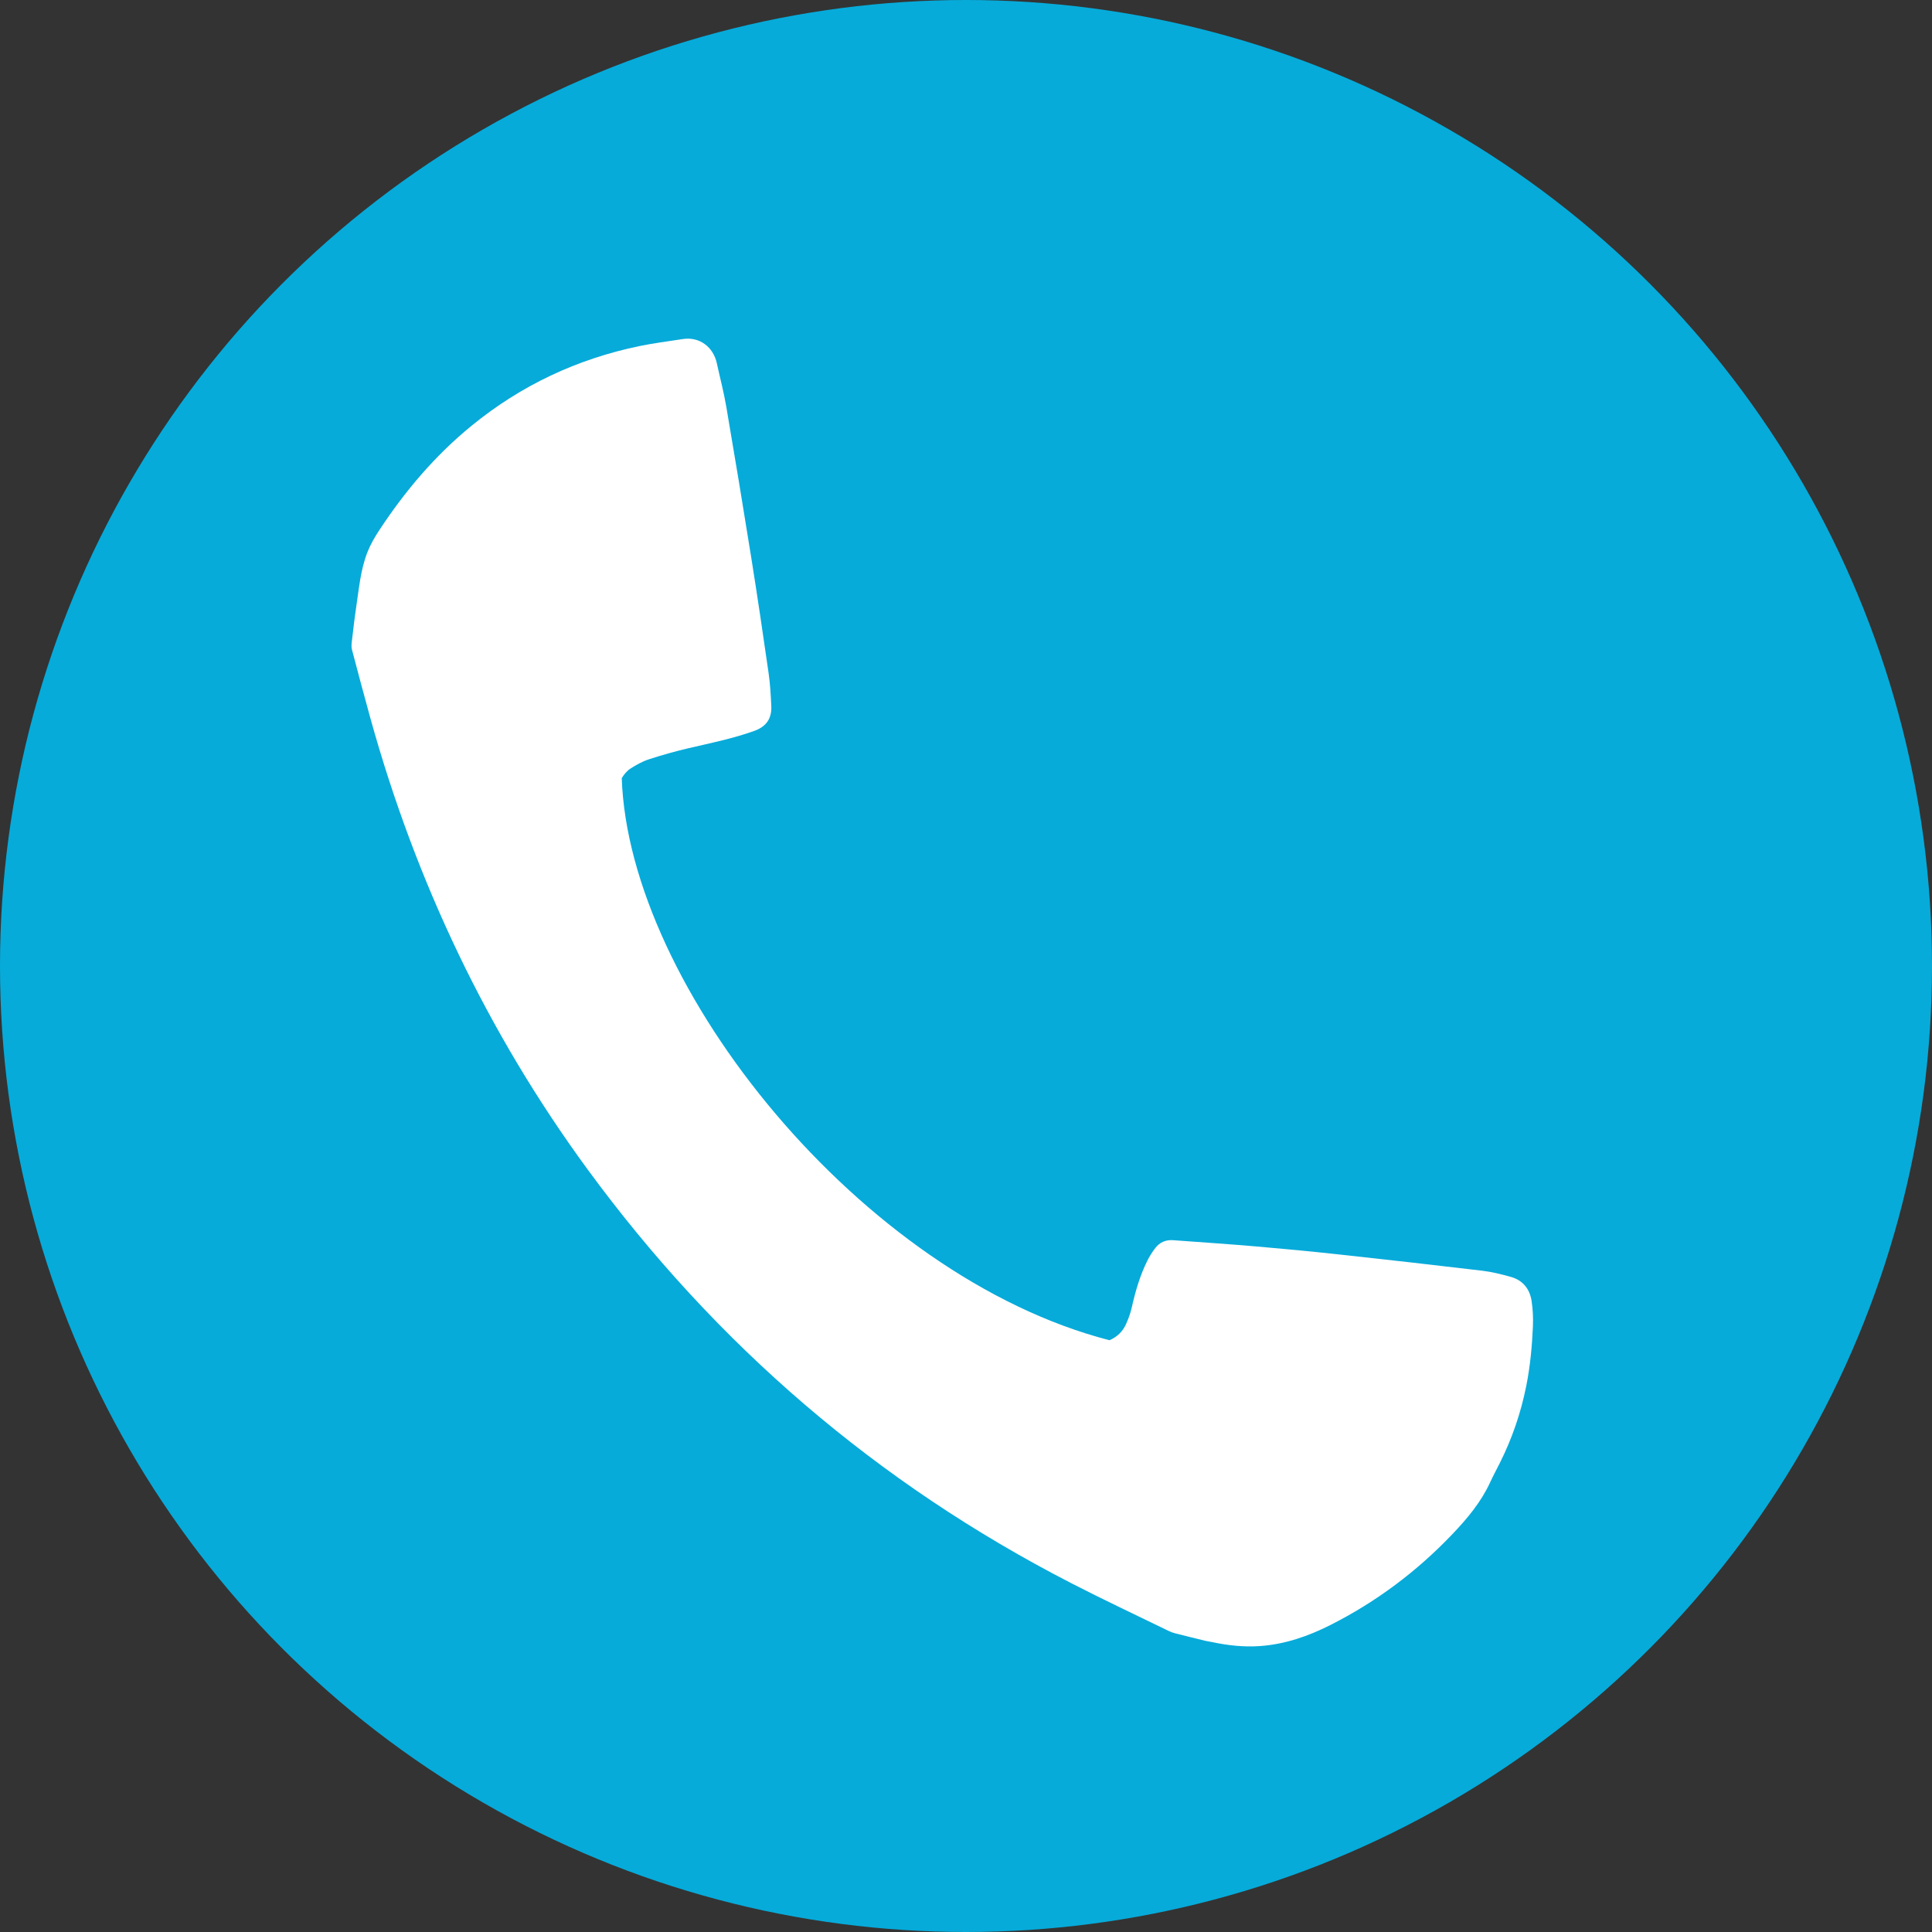 <?xml version="1.0" encoding="UTF-8"?><svg xmlns="http://www.w3.org/2000/svg" viewBox="0 0 500 500"><rect x="0" y="0" width="500" height="500" fill="#333333" stroke="none"/><defs><style>.d{fill:#fff;}.e{fill:#06abda;}</style></defs><g id="a"/><g id="b"><g id="c"><circle class="e" cx="250" cy="250" r="250"/><path class="d" d="M311.83,424.61c-2.78-.68-5.3-1.29-7.81-1.94-.54-.14-1.08-.34-1.58-.59-8.41-4.1-16.88-8.07-25.19-12.35-50.19-25.81-91.89-61.65-125.21-107.13-25.88-35.33-44.38-74.31-56.12-116.5-1.66-5.98-3.25-11.97-4.83-17.97-.18-.68-.12-1.44-.03-2.15,.35-3.02,.7-6.04,1.15-9.05,.71-4.74,1.12-9.56,2.89-14.05,.78-1.97,1.87-3.86,3.04-5.64,6.67-10.15,14.44-19.33,23.88-27.04,12.78-10.45,27.3-17.28,43.44-20.63,3.69-.77,7.44-1.22,11.17-1.81,4.44-.72,7.96,2.08,8.87,6.19,.83,3.8,1.83,7.57,2.48,11.4,2.21,12.95,4.36,25.91,6.43,38.88,1.59,9.96,3.07,19.95,4.5,29.94,.41,2.84,.57,5.72,.7,8.59,.14,3.28-1.37,5.31-4.41,6.4-5.54,1.99-11.28,3.14-16.99,4.47-3.45,.81-6.88,1.77-10.25,2.87-1.69,.55-3.31,1.45-4.82,2.42-.9,.58-1.66,1.52-2.23,2.46,1.83,54.03,62.08,128.93,126.22,145.47,1.96-.84,3.41-2.23,4.27-4.14,.62-1.38,1.16-2.83,1.49-4.3,.94-4.2,2.13-8.3,4.05-12.16,.57-1.15,1.28-2.26,2.06-3.28,1.14-1.48,2.73-2.15,4.61-2.01,7.14,.52,14.29,1,21.43,1.61,7.08,.61,14.16,1.28,21.23,2.05,12.45,1.35,24.9,2.76,37.34,4.24,2.51,.3,4.99,.92,7.43,1.61,3.06,.87,4.85,3.08,5.33,6.17,.33,2.16,.44,4.38,.35,6.56-.22,5.19-.7,10.35-1.72,15.46-1.39,6.96-3.66,13.61-6.84,19.95-.83,1.66-1.72,3.3-2.5,4.99-2.34,5.1-5.87,9.32-9.7,13.35-9.23,9.7-19.79,17.62-31.75,23.65-5.68,2.86-11.62,4.92-18.03,5.39-4.2,.31-8.33-.14-12.44-1.01-.72-.15-1.44-.27-1.91-.36Z"/></g></g></svg>